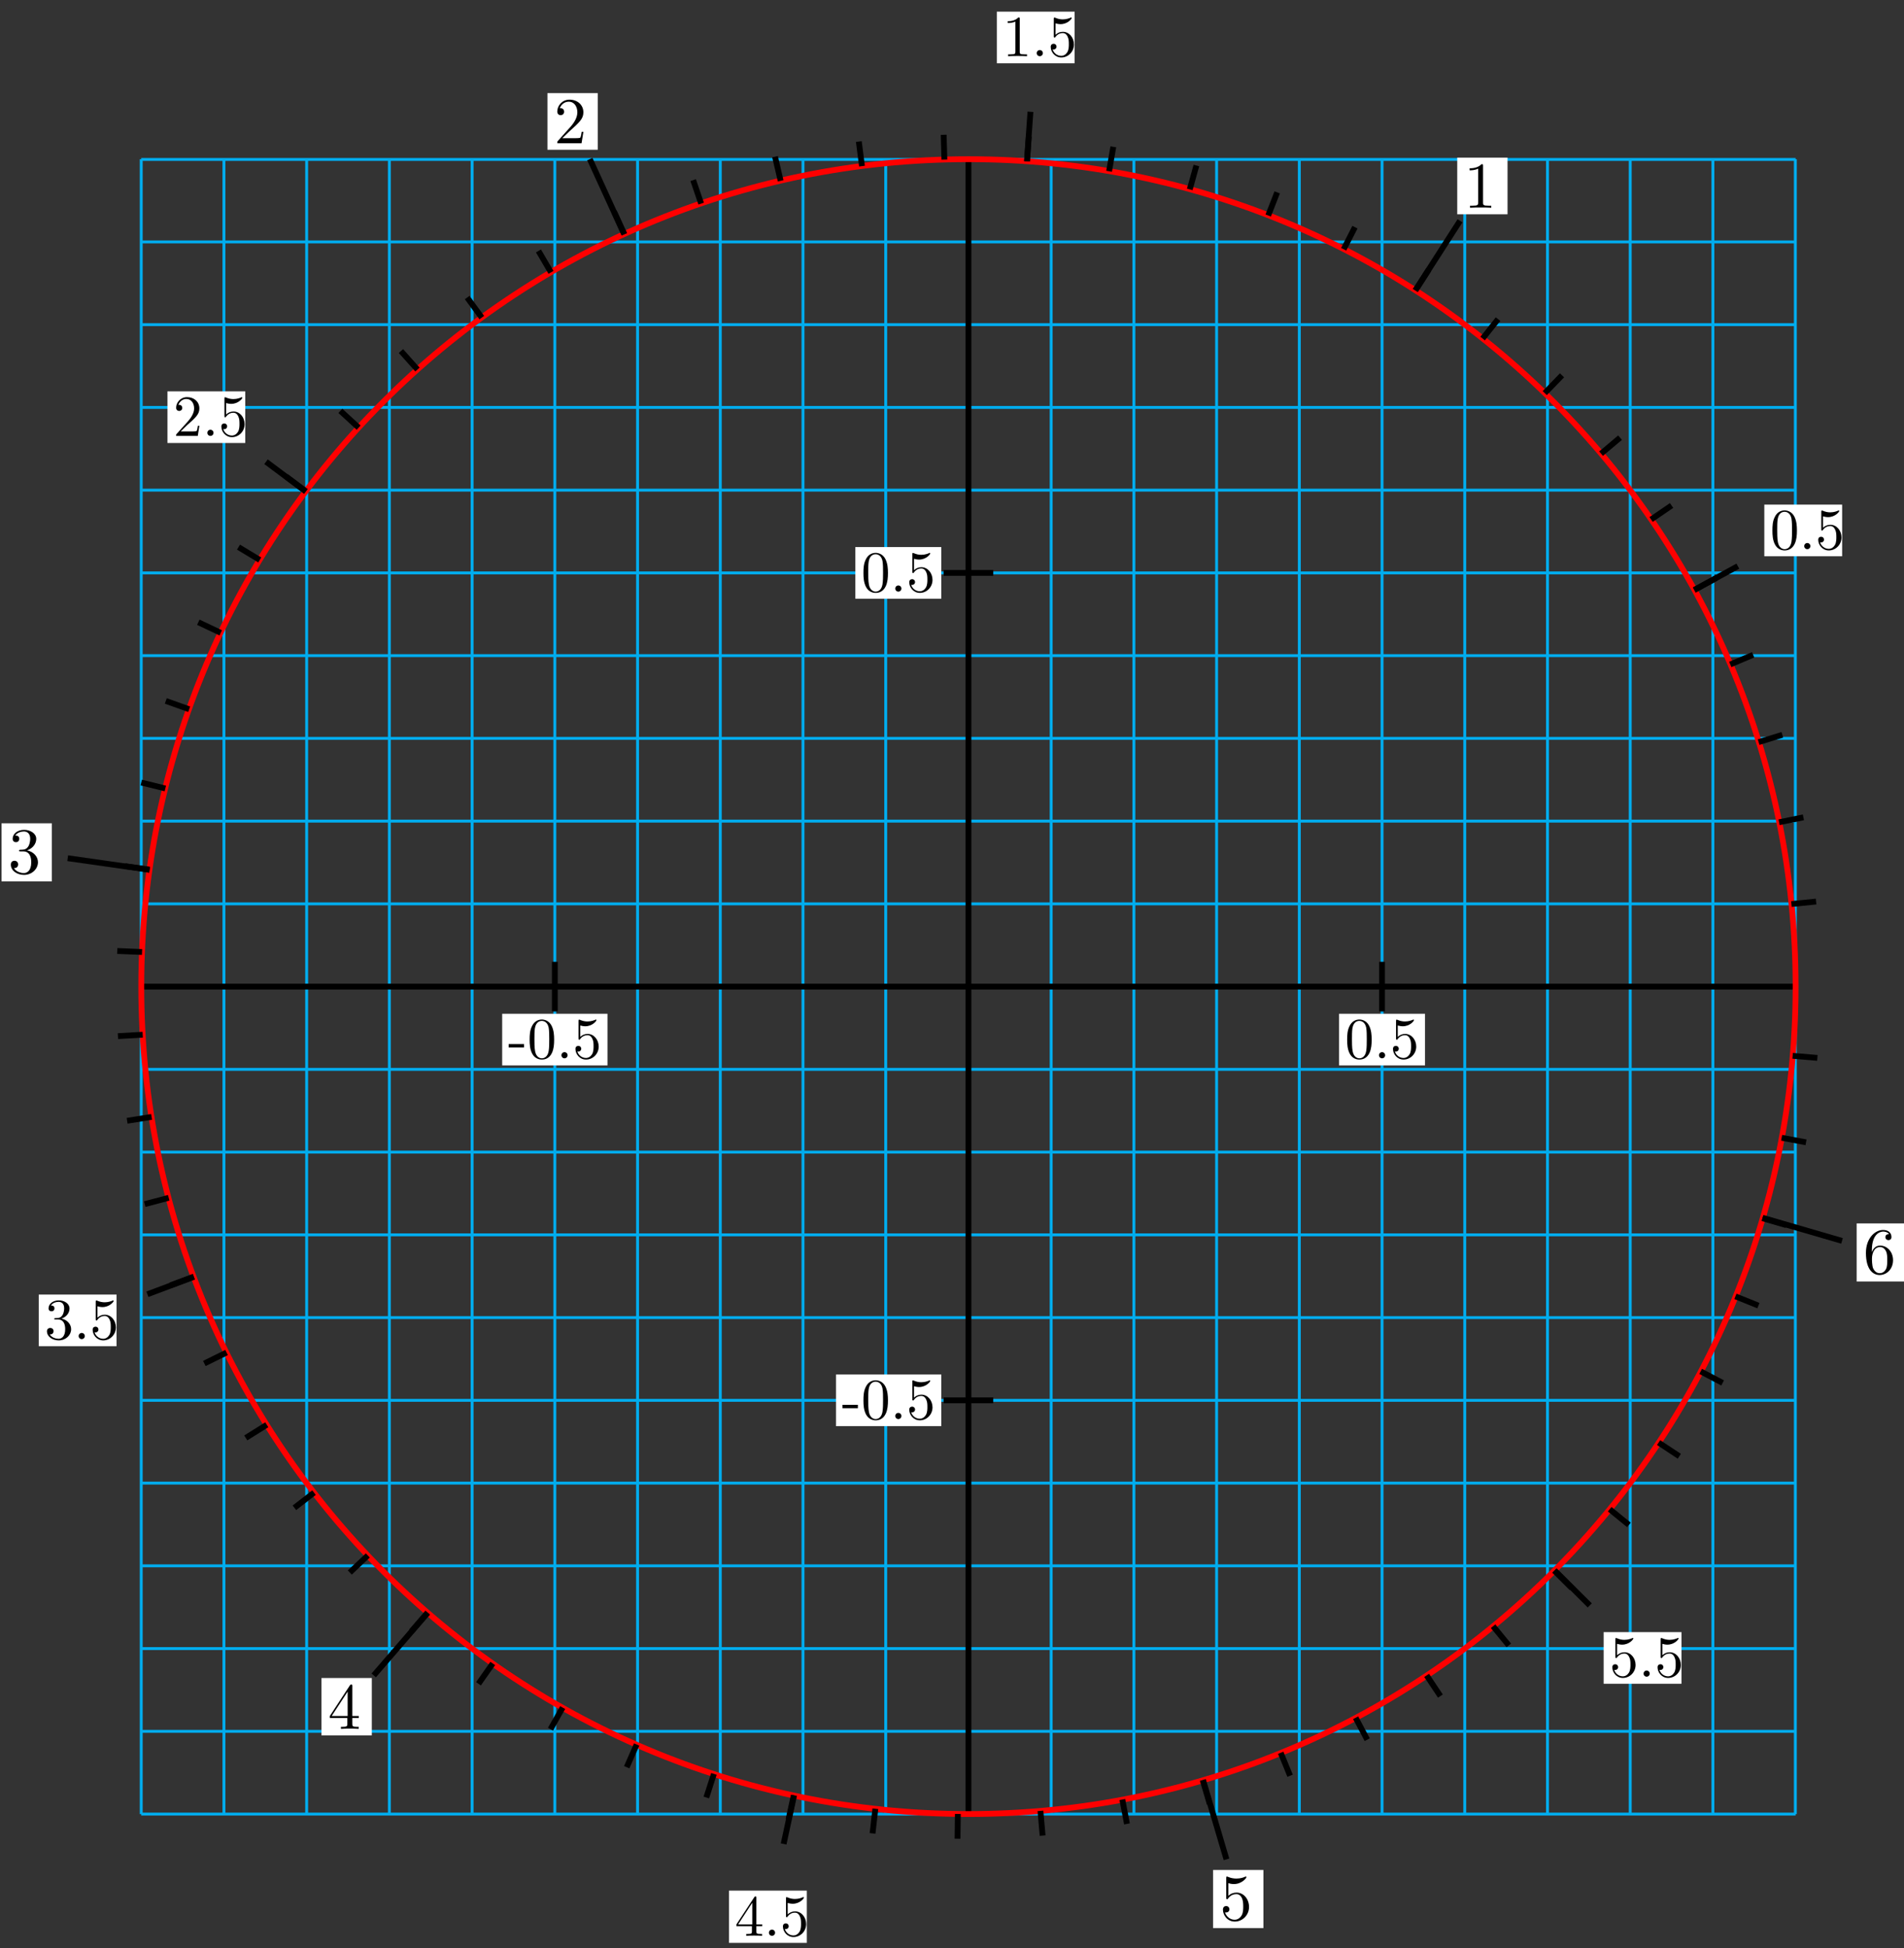 <?xml version="1.0" encoding="UTF-8"?>
<svg xmlns="http://www.w3.org/2000/svg" xmlns:xlink="http://www.w3.org/1999/xlink" width="261pt" height="267pt" viewBox="0 0 261 267" version="1.1">
<rect x="0" y="0" width="261" height="267" fill="#333333" stroke="none"/>
<defs>
<g>
<symbol overflow="visible" id="glyph0-0">
<path style="stroke:none;" d=""/>
</symbol>
<symbol overflow="visible" id="glyph0-1">
<path style="stroke:none;" d="M 3.672 -2.547 C 3.672 -3.188 3.625 -3.828 3.344 -4.422 C 2.984 -5.172 2.328 -5.312 1.984 -5.312 C 1.516 -5.312 0.938 -5.094 0.609 -4.359 C 0.344 -3.812 0.312 -3.188 0.312 -2.547 C 0.312 -1.953 0.344 -1.234 0.672 -0.625 C 1.016 0.016 1.594 0.172 1.984 0.172 C 2.422 0.172 3.016 0.016 3.375 -0.75 C 3.625 -1.297 3.672 -1.922 3.672 -2.547 Z M 3 -2.641 C 3 -2.047 3 -1.5 2.922 -1 C 2.797 -0.234 2.344 0 1.984 0 C 1.672 0 1.203 -0.203 1.062 -0.969 C 0.969 -1.438 0.969 -2.172 0.969 -2.641 C 0.969 -3.156 0.969 -3.688 1.031 -4.109 C 1.188 -5.062 1.781 -5.125 1.984 -5.125 C 2.25 -5.125 2.766 -4.984 2.922 -4.203 C 3 -3.75 3 -3.141 3 -2.641 Z M 3 -2.641 "/>
</symbol>
<symbol overflow="visible" id="glyph0-2">
<path style="stroke:none;" d="M 1.531 -0.422 C 1.531 -0.656 1.344 -0.844 1.109 -0.844 C 0.875 -0.844 0.688 -0.656 0.688 -0.422 C 0.688 -0.188 0.875 0 1.109 0 C 1.344 0 1.531 -0.188 1.531 -0.422 Z M 1.531 -0.422 "/>
</symbol>
<symbol overflow="visible" id="glyph0-3">
<path style="stroke:none;" d="M 3.578 -1.609 C 3.578 -2.547 2.922 -3.344 2.062 -3.344 C 1.688 -3.344 1.344 -3.219 1.047 -2.938 L 1.047 -4.5 C 1.219 -4.453 1.469 -4.391 1.734 -4.391 C 2.703 -4.391 3.266 -5.109 3.266 -5.219 C 3.266 -5.266 3.25 -5.312 3.188 -5.312 C 3.188 -5.312 3.156 -5.312 3.125 -5.281 C 2.969 -5.219 2.578 -5.047 2.047 -5.047 C 1.719 -5.047 1.359 -5.109 0.984 -5.281 C 0.922 -5.297 0.891 -5.297 0.891 -5.297 C 0.812 -5.297 0.812 -5.234 0.812 -5.109 L 0.812 -2.75 C 0.812 -2.609 0.812 -2.547 0.922 -2.547 C 0.969 -2.547 0.984 -2.562 1.016 -2.609 C 1.109 -2.734 1.406 -3.172 2.047 -3.172 C 2.469 -3.172 2.656 -2.812 2.719 -2.656 C 2.859 -2.359 2.875 -2.062 2.875 -1.656 C 2.875 -1.375 2.875 -0.906 2.672 -0.562 C 2.484 -0.25 2.188 -0.047 1.828 -0.047 C 1.25 -0.047 0.781 -0.469 0.656 -0.938 C 0.672 -0.938 0.703 -0.922 0.781 -0.922 C 1.047 -0.922 1.188 -1.125 1.188 -1.312 C 1.188 -1.5 1.047 -1.703 0.781 -1.703 C 0.672 -1.703 0.391 -1.656 0.391 -1.281 C 0.391 -0.594 0.953 0.172 1.844 0.172 C 2.766 0.172 3.578 -0.594 3.578 -1.609 Z M 3.578 -1.609 "/>
</symbol>
<symbol overflow="visible" id="glyph0-4">
<path style="stroke:none;" d="M 3.344 0 L 3.344 -0.25 L 3.078 -0.25 C 2.359 -0.25 2.344 -0.328 2.344 -0.625 L 2.344 -5.094 C 2.344 -5.297 2.344 -5.312 2.156 -5.312 C 1.672 -4.797 0.969 -4.797 0.703 -4.797 L 0.703 -4.547 C 0.875 -4.547 1.344 -4.547 1.75 -4.75 L 1.75 -0.625 C 1.75 -0.344 1.734 -0.25 1.016 -0.25 L 0.75 -0.25 L 0.75 0 C 1.031 -0.031 1.734 -0.031 2.047 -0.031 C 2.359 -0.031 3.062 -0.031 3.344 0 Z M 3.344 0 "/>
</symbol>
<symbol overflow="visible" id="glyph0-5">
<path style="stroke:none;" d="M 3.578 -1.391 L 3.375 -1.391 C 3.344 -1.141 3.281 -0.797 3.203 -0.672 C 3.141 -0.609 2.625 -0.609 2.453 -0.609 L 1.016 -0.609 L 1.859 -1.438 C 3.094 -2.531 3.578 -2.969 3.578 -3.766 C 3.578 -4.672 2.859 -5.312 1.891 -5.312 C 0.984 -5.312 0.391 -4.578 0.391 -3.859 C 0.391 -3.422 0.797 -3.422 0.828 -3.422 C 0.953 -3.422 1.234 -3.516 1.234 -3.844 C 1.234 -4.047 1.094 -4.25 0.812 -4.25 C 0.75 -4.25 0.734 -4.25 0.703 -4.25 C 0.891 -4.766 1.328 -5.062 1.781 -5.062 C 2.516 -5.062 2.859 -4.422 2.859 -3.766 C 2.859 -3.125 2.453 -2.5 2.016 -2 L 0.484 -0.297 C 0.391 -0.203 0.391 -0.188 0.391 0 L 3.359 0 Z M 3.578 -1.391 "/>
</symbol>
<symbol overflow="visible" id="glyph0-6">
<path style="stroke:none;" d="M 3.641 -1.359 C 3.641 -2.016 3.141 -2.641 2.312 -2.812 C 2.969 -3.016 3.422 -3.578 3.422 -4.203 C 3.422 -4.859 2.719 -5.312 1.953 -5.312 C 1.156 -5.312 0.547 -4.828 0.547 -4.219 C 0.547 -3.953 0.719 -3.812 0.953 -3.812 C 1.203 -3.812 1.359 -3.984 1.359 -4.219 C 1.359 -4.609 0.984 -4.609 0.875 -4.609 C 1.109 -5 1.641 -5.109 1.922 -5.109 C 2.25 -5.109 2.688 -4.938 2.688 -4.219 C 2.688 -4.125 2.672 -3.656 2.469 -3.312 C 2.234 -2.922 1.953 -2.906 1.766 -2.891 C 1.703 -2.891 1.5 -2.875 1.453 -2.875 C 1.391 -2.859 1.328 -2.859 1.328 -2.766 C 1.328 -2.688 1.391 -2.688 1.516 -2.688 L 1.875 -2.688 C 2.531 -2.688 2.828 -2.141 2.828 -1.359 C 2.828 -0.281 2.266 -0.047 1.922 -0.047 C 1.578 -0.047 0.984 -0.188 0.703 -0.656 C 0.984 -0.609 1.234 -0.781 1.234 -1.094 C 1.234 -1.375 1.016 -1.531 0.781 -1.531 C 0.594 -1.531 0.328 -1.422 0.328 -1.078 C 0.328 -0.344 1.078 0.172 1.938 0.172 C 2.922 0.172 3.641 -0.547 3.641 -1.359 Z M 3.641 -1.359 "/>
</symbol>
<symbol overflow="visible" id="glyph0-7">
<path style="stroke:none;" d="M 3.75 -1.312 L 3.75 -1.562 L 2.953 -1.562 L 2.953 -5.188 C 2.953 -5.344 2.953 -5.391 2.828 -5.391 C 2.75 -5.391 2.734 -5.391 2.672 -5.297 L 0.219 -1.562 L 0.219 -1.312 L 2.344 -1.312 L 2.344 -0.625 C 2.344 -0.328 2.328 -0.25 1.734 -0.25 L 1.562 -0.25 L 1.562 0 C 1.891 -0.031 2.312 -0.031 2.641 -0.031 C 2.984 -0.031 3.406 -0.031 3.734 0 L 3.734 -0.25 L 3.562 -0.25 C 2.969 -0.25 2.953 -0.328 2.953 -0.625 L 2.953 -1.312 Z M 2.391 -1.562 L 0.453 -1.562 L 2.391 -4.531 Z M 2.391 -1.562 "/>
</symbol>
<symbol overflow="visible" id="glyph0-8">
<path style="stroke:none;" d="M 2.203 -1.484 L 2.203 -1.953 L 0.094 -1.953 L 0.094 -1.484 Z M 2.203 -1.484 "/>
</symbol>
<symbol overflow="visible" id="glyph1-0">
<path style="stroke:none;" d=""/>
</symbol>
<symbol overflow="visible" id="glyph1-1">
<path style="stroke:none;" d="M 3.766 0 L 3.766 -0.281 L 3.469 -0.281 C 2.656 -0.281 2.641 -0.375 2.641 -0.703 L 2.641 -5.734 C 2.641 -5.953 2.641 -5.969 2.438 -5.969 C 1.875 -5.406 1.078 -5.406 0.797 -5.406 L 0.797 -5.125 C 0.984 -5.125 1.5 -5.125 1.969 -5.359 L 1.969 -0.703 C 1.969 -0.391 1.953 -0.281 1.141 -0.281 L 0.859 -0.281 L 0.859 0 C 1.172 -0.031 1.953 -0.031 2.312 -0.031 C 2.656 -0.031 3.438 -0.031 3.766 0 Z M 3.766 0 "/>
</symbol>
<symbol overflow="visible" id="glyph1-2">
<path style="stroke:none;" d="M 4.031 -1.562 L 3.797 -1.562 C 3.766 -1.297 3.688 -0.891 3.609 -0.766 C 3.547 -0.688 2.953 -0.688 2.75 -0.688 L 1.141 -0.688 L 2.094 -1.609 C 3.484 -2.859 4.031 -3.344 4.031 -4.234 C 4.031 -5.25 3.219 -5.969 2.125 -5.969 C 1.109 -5.969 0.453 -5.141 0.453 -4.344 C 0.453 -3.844 0.891 -3.844 0.922 -3.844 C 1.078 -3.844 1.391 -3.953 1.391 -4.328 C 1.391 -4.562 1.234 -4.797 0.922 -4.797 C 0.844 -4.797 0.828 -4.797 0.797 -4.781 C 1 -5.359 1.484 -5.688 2.016 -5.688 C 2.828 -5.688 3.203 -4.969 3.203 -4.234 C 3.203 -3.516 2.766 -2.812 2.266 -2.25 L 0.547 -0.328 C 0.453 -0.234 0.453 -0.219 0.453 0 L 3.781 0 Z M 4.031 -1.562 "/>
</symbol>
<symbol overflow="visible" id="glyph1-3">
<path style="stroke:none;" d="M 4.094 -1.531 C 4.094 -2.266 3.531 -2.969 2.594 -3.156 C 3.344 -3.406 3.859 -4.031 3.859 -4.734 C 3.859 -5.469 3.062 -5.969 2.203 -5.969 C 1.297 -5.969 0.625 -5.438 0.625 -4.75 C 0.625 -4.453 0.812 -4.281 1.078 -4.281 C 1.359 -4.281 1.531 -4.484 1.531 -4.75 C 1.531 -5.188 1.109 -5.188 0.984 -5.188 C 1.25 -5.625 1.844 -5.75 2.172 -5.75 C 2.531 -5.75 3.031 -5.547 3.031 -4.75 C 3.031 -4.641 3.016 -4.109 2.781 -3.719 C 2.516 -3.297 2.203 -3.266 1.984 -3.25 C 1.906 -3.25 1.688 -3.234 1.625 -3.234 C 1.562 -3.219 1.5 -3.203 1.5 -3.125 C 1.5 -3.016 1.562 -3.016 1.719 -3.016 L 2.109 -3.016 C 2.844 -3.016 3.172 -2.406 3.172 -1.531 C 3.172 -0.312 2.562 -0.047 2.156 -0.047 C 1.781 -0.047 1.109 -0.203 0.797 -0.734 C 1.109 -0.688 1.375 -0.891 1.375 -1.234 C 1.375 -1.547 1.141 -1.734 0.875 -1.734 C 0.656 -1.734 0.375 -1.609 0.375 -1.203 C 0.375 -0.391 1.203 0.203 2.188 0.203 C 3.281 0.203 4.094 -0.625 4.094 -1.531 Z M 4.094 -1.531 "/>
</symbol>
<symbol overflow="visible" id="glyph1-4">
<path style="stroke:none;" d="M 4.219 -1.484 L 4.219 -1.766 L 3.328 -1.766 L 3.328 -5.844 C 3.328 -6.016 3.328 -6.078 3.188 -6.078 C 3.109 -6.078 3.078 -6.078 3 -5.969 L 0.25 -1.766 L 0.25 -1.484 L 2.641 -1.484 L 2.641 -0.703 C 2.641 -0.375 2.625 -0.281 1.953 -0.281 L 1.766 -0.281 L 1.766 0 C 2.141 -0.031 2.594 -0.031 2.984 -0.031 C 3.359 -0.031 3.828 -0.031 4.203 0 L 4.203 -0.281 L 4.016 -0.281 C 3.344 -0.281 3.328 -0.375 3.328 -0.703 L 3.328 -1.484 Z M 2.688 -1.766 L 0.5 -1.766 L 2.688 -5.109 Z M 2.688 -1.766 "/>
</symbol>
<symbol overflow="visible" id="glyph1-5">
<path style="stroke:none;" d="M 4.031 -1.797 C 4.031 -2.875 3.297 -3.766 2.328 -3.766 C 1.891 -3.766 1.5 -3.625 1.188 -3.312 L 1.188 -5.062 C 1.359 -5 1.656 -4.938 1.953 -4.938 C 3.047 -4.938 3.672 -5.766 3.672 -5.875 C 3.672 -5.922 3.656 -5.969 3.594 -5.969 C 3.594 -5.969 3.562 -5.969 3.516 -5.953 C 3.344 -5.859 2.891 -5.688 2.297 -5.688 C 1.938 -5.688 1.531 -5.75 1.109 -5.938 C 1.031 -5.969 1 -5.969 1 -5.969 C 0.906 -5.969 0.906 -5.891 0.906 -5.75 L 0.906 -3.094 C 0.906 -2.938 0.906 -2.859 1.031 -2.859 C 1.094 -2.859 1.109 -2.891 1.141 -2.938 C 1.25 -3.078 1.578 -3.562 2.312 -3.562 C 2.766 -3.562 3 -3.156 3.062 -3 C 3.203 -2.656 3.234 -2.312 3.234 -1.859 C 3.234 -1.547 3.234 -1.016 3.016 -0.641 C 2.797 -0.281 2.469 -0.047 2.047 -0.047 C 1.406 -0.047 0.891 -0.531 0.734 -1.062 C 0.766 -1.047 0.797 -1.047 0.891 -1.047 C 1.188 -1.047 1.344 -1.266 1.344 -1.484 C 1.344 -1.688 1.188 -1.922 0.891 -1.922 C 0.766 -1.922 0.453 -1.859 0.453 -1.438 C 0.453 -0.672 1.062 0.203 2.078 0.203 C 3.109 0.203 4.031 -0.656 4.031 -1.797 Z M 4.031 -1.797 "/>
</symbol>
<symbol overflow="visible" id="glyph1-6">
<path style="stroke:none;" d="M 4.094 -1.828 C 4.094 -2.969 3.297 -3.828 2.312 -3.828 C 1.688 -3.828 1.359 -3.375 1.188 -2.938 L 1.188 -3.156 C 1.188 -5.422 2.297 -5.75 2.75 -5.75 C 2.969 -5.75 3.344 -5.688 3.547 -5.391 C 3.406 -5.391 3.047 -5.391 3.047 -4.984 C 3.047 -4.703 3.266 -4.578 3.469 -4.578 C 3.609 -4.578 3.875 -4.656 3.875 -5 C 3.875 -5.547 3.484 -5.969 2.734 -5.969 C 1.594 -5.969 0.375 -4.812 0.375 -2.828 C 0.375 -0.438 1.422 0.203 2.25 0.203 C 3.25 0.203 4.094 -0.641 4.094 -1.828 Z M 3.297 -1.844 C 3.297 -1.406 3.297 -0.953 3.141 -0.641 C 2.875 -0.094 2.453 -0.047 2.25 -0.047 C 1.688 -0.047 1.422 -0.594 1.359 -0.719 C 1.203 -1.141 1.203 -1.859 1.203 -2.031 C 1.203 -2.719 1.484 -3.625 2.297 -3.625 C 2.438 -3.625 2.859 -3.625 3.125 -3.062 C 3.297 -2.734 3.297 -2.281 3.297 -1.844 Z M 3.297 -1.844 "/>
</symbol>
</g>
</defs>
<g id="surface1">
<path style="fill:none;stroke-width:0.399;stroke-linecap:butt;stroke-linejoin:miter;stroke:rgb(0%,67.839%,93.729%);stroke-opacity:1;stroke-miterlimit:10;" d="M -113.399 -113.394 L 113.389 -113.394 M -113.399 -102.054 L 113.389 -102.054 M -113.399 -90.715 L 113.389 -90.715 M -113.399 -79.375 L 113.389 -79.375 M -113.399 -68.036 L 113.389 -68.036 M -113.399 -56.696 L 113.389 -56.696 M -113.399 -45.357 L 113.389 -45.357 M -113.399 -34.017 L 113.389 -34.017 M -113.399 -22.678 L 113.389 -22.678 M -113.399 -11.338 L 113.389 -11.338 M -113.399 0.001 L 113.389 0.001 M -113.399 11.341 L 113.389 11.341 M -113.399 22.68 L 113.389 22.68 M -113.399 34.02 L 113.389 34.02 M -113.399 45.359 L 113.389 45.359 M -113.399 56.695 L 113.389 56.695 M -113.399 68.035 L 113.389 68.035 M -113.399 79.374 L 113.389 79.374 M -113.399 90.714 L 113.389 90.714 M -113.399 102.053 L 113.389 102.053 M -113.399 113.354 L 113.389 113.354 M -113.395 -113.397 L -113.395 113.389 M -102.056 -113.397 L -102.056 113.389 M -90.716 -113.397 L -90.716 113.389 M -79.377 -113.397 L -79.377 113.389 M -68.038 -113.397 L -68.038 113.389 M -56.699 -113.397 L -56.699 113.389 M -45.356 -113.397 L -45.356 113.389 M -34.017 -113.397 L -34.017 113.389 M -22.678 -113.397 L -22.678 113.389 M -11.338 -113.397 L -11.338 113.389 M 0.001 -113.397 L 0.001 113.389 M 11.34 -113.397 L 11.34 113.389 M 22.679 -113.397 L 22.679 113.389 M 34.018 -113.397 L 34.018 113.389 M 45.357 -113.397 L 45.357 113.389 M 56.697 -113.397 L 56.697 113.389 M 68.036 -113.397 L 68.036 113.389 M 79.375 -113.397 L 79.375 113.389 M 90.714 -113.397 L 90.714 113.389 M 102.053 -113.397 L 102.053 113.389 M 113.353 -113.397 L 113.353 113.389 " transform="matrix(1,0,0,-1,132.753,135.205)"/>
<path style="fill:none;stroke-width:0.797;stroke-linecap:butt;stroke-linejoin:miter;stroke:rgb(0%,0%,0%);stroke-opacity:1;stroke-miterlimit:10;" d="M -113.387 0.001 L 113.389 0.001 " transform="matrix(1,0,0,-1,132.753,135.205)"/>
<path style="fill:none;stroke-width:0.797;stroke-linecap:butt;stroke-linejoin:miter;stroke:rgb(0%,0%,0%);stroke-opacity:1;stroke-miterlimit:10;" d="M 0.001 -113.386 L 0.001 113.389 " transform="matrix(1,0,0,-1,132.753,135.205)"/>
<path style="fill:none;stroke-width:0.797;stroke-linecap:butt;stroke-linejoin:miter;stroke:rgb(100%,0%,0%);stroke-opacity:1;stroke-miterlimit:10;" d="M 113.389 0.001 C 113.389 62.625 62.622 113.389 0.001 113.389 C -62.624 113.389 -113.387 62.625 -113.387 0.001 C -113.387 -62.622 -62.624 -113.386 0.001 -113.386 C 62.622 -113.386 113.389 -62.622 113.389 0.001 Z M 113.389 0.001 " transform="matrix(1,0,0,-1,132.753,135.205)"/>
<path style="fill:none;stroke-width:0.797;stroke-linecap:butt;stroke-linejoin:miter;stroke:rgb(0%,0%,0%);stroke-opacity:1;stroke-miterlimit:10;" d="M 112.814 11.318 L 116.197 11.657 " transform="matrix(1,0,0,-1,132.753,135.205)"/>
<path style="fill:none;stroke-width:0.797;stroke-linecap:butt;stroke-linejoin:miter;stroke:rgb(0%,0%,0%);stroke-opacity:1;stroke-miterlimit:10;" d="M 111.119 22.524 L 114.455 23.196 " transform="matrix(1,0,0,-1,132.753,135.205)"/>
<path style="fill:none;stroke-width:0.797;stroke-linecap:butt;stroke-linejoin:miter;stroke:rgb(0%,0%,0%);stroke-opacity:1;stroke-miterlimit:10;" d="M 108.319 33.504 L 111.568 34.508 " transform="matrix(1,0,0,-1,132.753,135.205)"/>
<path style="fill:none;stroke-width:0.797;stroke-linecap:butt;stroke-linejoin:miter;stroke:rgb(0%,0%,0%);stroke-opacity:1;stroke-miterlimit:10;" d="M 104.432 44.149 L 107.565 45.473 " transform="matrix(1,0,0,-1,132.753,135.205)"/>
<path style="fill:none;stroke-width:0.797;stroke-linecap:butt;stroke-linejoin:miter;stroke:rgb(0%,0%,0%);stroke-opacity:1;stroke-miterlimit:10;" d="M 99.503 54.355 L 102.487 55.984 " transform="matrix(1,0,0,-1,132.753,135.205)"/>
<path style="fill:none;stroke-width:0.797;stroke-linecap:butt;stroke-linejoin:miter;stroke:rgb(0%,0%,0%);stroke-opacity:1;stroke-miterlimit:10;" d="M 93.581 64.015 L 96.386 65.933 " transform="matrix(1,0,0,-1,132.753,135.205)"/>
<path style="fill:none;stroke-width:0.797;stroke-linecap:butt;stroke-linejoin:miter;stroke:rgb(0%,0%,0%);stroke-opacity:1;stroke-miterlimit:10;" d="M 86.722 73.038 L 89.324 75.23 " transform="matrix(1,0,0,-1,132.753,135.205)"/>
<path style="fill:none;stroke-width:0.797;stroke-linecap:butt;stroke-linejoin:miter;stroke:rgb(0%,0%,0%);stroke-opacity:1;stroke-miterlimit:10;" d="M 79 81.331 L 81.367 83.772 " transform="matrix(1,0,0,-1,132.753,135.205)"/>
<path style="fill:none;stroke-width:0.797;stroke-linecap:butt;stroke-linejoin:miter;stroke:rgb(0%,0%,0%);stroke-opacity:1;stroke-miterlimit:10;" d="M 70.485 88.811 L 72.598 91.471 " transform="matrix(1,0,0,-1,132.753,135.205)"/>
<path style="fill:none;stroke-width:0.797;stroke-linecap:butt;stroke-linejoin:miter;stroke:rgb(0%,0%,0%);stroke-opacity:1;stroke-miterlimit:10;" d="M 61.267 95.401 L 63.102 98.264 " transform="matrix(1,0,0,-1,132.753,135.205)"/>
<path style="fill:none;stroke-width:0.797;stroke-linecap:butt;stroke-linejoin:miter;stroke:rgb(0%,0%,0%);stroke-opacity:1;stroke-miterlimit:10;" d="M 51.439 101.045 L 52.982 104.076 " transform="matrix(1,0,0,-1,132.753,135.205)"/>
<path style="fill:none;stroke-width:0.797;stroke-linecap:butt;stroke-linejoin:miter;stroke:rgb(0%,0%,0%);stroke-opacity:1;stroke-miterlimit:10;" d="M 41.092 105.674 L 42.326 108.842 " transform="matrix(1,0,0,-1,132.753,135.205)"/>
<path style="fill:none;stroke-width:0.797;stroke-linecap:butt;stroke-linejoin:miter;stroke:rgb(0%,0%,0%);stroke-opacity:1;stroke-miterlimit:10;" d="M 30.339 109.248 L 31.249 112.525 " transform="matrix(1,0,0,-1,132.753,135.205)"/>
<path style="fill:none;stroke-width:0.797;stroke-linecap:butt;stroke-linejoin:miter;stroke:rgb(0%,0%,0%);stroke-opacity:1;stroke-miterlimit:10;" d="M 19.281 111.732 L 19.859 115.084 " transform="matrix(1,0,0,-1,132.753,135.205)"/>
<path style="fill:none;stroke-width:0.797;stroke-linecap:butt;stroke-linejoin:miter;stroke:rgb(0%,0%,0%);stroke-opacity:1;stroke-miterlimit:10;" d="M 8.032 113.1 L 8.274 116.494 " transform="matrix(1,0,0,-1,132.753,135.205)"/>
<path style="fill:none;stroke-width:0.797;stroke-linecap:butt;stroke-linejoin:miter;stroke:rgb(0%,0%,0%);stroke-opacity:1;stroke-miterlimit:10;" d="M -3.296 113.334 L -3.394 116.732 " transform="matrix(1,0,0,-1,132.753,135.205)"/>
<path style="fill:none;stroke-width:0.797;stroke-linecap:butt;stroke-linejoin:miter;stroke:rgb(0%,0%,0%);stroke-opacity:1;stroke-miterlimit:10;" d="M -14.592 112.439 L -15.026 115.81 " transform="matrix(1,0,0,-1,132.753,135.205)"/>
<path style="fill:none;stroke-width:0.797;stroke-linecap:butt;stroke-linejoin:miter;stroke:rgb(0%,0%,0%);stroke-opacity:1;stroke-miterlimit:10;" d="M -25.744 110.424 L -26.513 113.736 " transform="matrix(1,0,0,-1,132.753,135.205)"/>
<path style="fill:none;stroke-width:0.797;stroke-linecap:butt;stroke-linejoin:miter;stroke:rgb(0%,0%,0%);stroke-opacity:1;stroke-miterlimit:10;" d="M -36.638 107.303 L -37.735 110.522 " transform="matrix(1,0,0,-1,132.753,135.205)"/>
<path style="fill:none;stroke-width:0.797;stroke-linecap:butt;stroke-linejoin:miter;stroke:rgb(0%,0%,0%);stroke-opacity:1;stroke-miterlimit:10;" d="M -47.164 103.104 L -48.578 106.197 " transform="matrix(1,0,0,-1,132.753,135.205)"/>
<path style="fill:none;stroke-width:0.797;stroke-linecap:butt;stroke-linejoin:miter;stroke:rgb(0%,0%,0%);stroke-opacity:1;stroke-miterlimit:10;" d="M -57.222 97.881 L -58.941 100.819 " transform="matrix(1,0,0,-1,132.753,135.205)"/>
<path style="fill:none;stroke-width:0.797;stroke-linecap:butt;stroke-linejoin:miter;stroke:rgb(0%,0%,0%);stroke-opacity:1;stroke-miterlimit:10;" d="M -66.71 91.682 L -68.71 94.432 " transform="matrix(1,0,0,-1,132.753,135.205)"/>
<path style="fill:none;stroke-width:0.797;stroke-linecap:butt;stroke-linejoin:miter;stroke:rgb(0%,0%,0%);stroke-opacity:1;stroke-miterlimit:10;" d="M -75.53 84.565 L -77.791 87.1 " transform="matrix(1,0,0,-1,132.753,135.205)"/>
<path style="fill:none;stroke-width:0.797;stroke-linecap:butt;stroke-linejoin:miter;stroke:rgb(0%,0%,0%);stroke-opacity:1;stroke-miterlimit:10;" d="M -83.592 76.601 L -86.096 78.901 " transform="matrix(1,0,0,-1,132.753,135.205)"/>
<path style="fill:none;stroke-width:0.797;stroke-linecap:butt;stroke-linejoin:miter;stroke:rgb(0%,0%,0%);stroke-opacity:1;stroke-miterlimit:10;" d="M -90.822 67.874 L -93.544 69.91 " transform="matrix(1,0,0,-1,132.753,135.205)"/>
<path style="fill:none;stroke-width:0.797;stroke-linecap:butt;stroke-linejoin:miter;stroke:rgb(0%,0%,0%);stroke-opacity:1;stroke-miterlimit:10;" d="M -97.146 58.472 L -100.06 60.226 " transform="matrix(1,0,0,-1,132.753,135.205)"/>
<path style="fill:none;stroke-width:0.797;stroke-linecap:butt;stroke-linejoin:miter;stroke:rgb(0%,0%,0%);stroke-opacity:1;stroke-miterlimit:10;" d="M -102.493 48.48 L -105.567 49.934 " transform="matrix(1,0,0,-1,132.753,135.205)"/>
<path style="fill:none;stroke-width:0.797;stroke-linecap:butt;stroke-linejoin:miter;stroke:rgb(0%,0%,0%);stroke-opacity:1;stroke-miterlimit:10;" d="M -106.821 38.008 L -110.024 39.149 " transform="matrix(1,0,0,-1,132.753,135.205)"/>
<path style="fill:none;stroke-width:0.797;stroke-linecap:butt;stroke-linejoin:miter;stroke:rgb(0%,0%,0%);stroke-opacity:1;stroke-miterlimit:10;" d="M -110.086 27.153 L -113.387 27.965 " transform="matrix(1,0,0,-1,132.753,135.205)"/>
<path style="fill:none;stroke-width:0.797;stroke-linecap:butt;stroke-linejoin:miter;stroke:rgb(0%,0%,0%);stroke-opacity:1;stroke-miterlimit:10;" d="M -112.246 16.028 L -115.613 16.509 " transform="matrix(1,0,0,-1,132.753,135.205)"/>
<path style="fill:none;stroke-width:0.797;stroke-linecap:butt;stroke-linejoin:miter;stroke:rgb(0%,0%,0%);stroke-opacity:1;stroke-miterlimit:10;" d="M -113.281 4.743 L -116.68 4.884 " transform="matrix(1,0,0,-1,132.753,135.205)"/>
<path style="fill:none;stroke-width:0.797;stroke-linecap:butt;stroke-linejoin:miter;stroke:rgb(0%,0%,0%);stroke-opacity:1;stroke-miterlimit:10;" d="M -113.192 -6.588 L -116.586 -6.784 " transform="matrix(1,0,0,-1,132.753,135.205)"/>
<path style="fill:none;stroke-width:0.797;stroke-linecap:butt;stroke-linejoin:miter;stroke:rgb(0%,0%,0%);stroke-opacity:1;stroke-miterlimit:10;" d="M -111.969 -17.853 L -115.328 -18.385 " transform="matrix(1,0,0,-1,132.753,135.205)"/>
<path style="fill:none;stroke-width:0.797;stroke-linecap:butt;stroke-linejoin:miter;stroke:rgb(0%,0%,0%);stroke-opacity:1;stroke-miterlimit:10;" d="M -109.625 -28.939 L -112.914 -29.806 " transform="matrix(1,0,0,-1,132.753,135.205)"/>
<path style="fill:none;stroke-width:0.797;stroke-linecap:butt;stroke-linejoin:miter;stroke:rgb(0%,0%,0%);stroke-opacity:1;stroke-miterlimit:10;" d="M -106.188 -39.74 L -109.375 -40.931 " transform="matrix(1,0,0,-1,132.753,135.205)"/>
<path style="fill:none;stroke-width:0.797;stroke-linecap:butt;stroke-linejoin:miter;stroke:rgb(0%,0%,0%);stroke-opacity:1;stroke-miterlimit:10;" d="M -101.692 -50.142 L -104.743 -51.645 " transform="matrix(1,0,0,-1,132.753,135.205)"/>
<path style="fill:none;stroke-width:0.797;stroke-linecap:butt;stroke-linejoin:miter;stroke:rgb(0%,0%,0%);stroke-opacity:1;stroke-miterlimit:10;" d="M -96.181 -60.044 L -99.064 -61.844 " transform="matrix(1,0,0,-1,132.753,135.205)"/>
<path style="fill:none;stroke-width:0.797;stroke-linecap:butt;stroke-linejoin:miter;stroke:rgb(0%,0%,0%);stroke-opacity:1;stroke-miterlimit:10;" d="M -89.705 -69.344 L -92.396 -71.422 " transform="matrix(1,0,0,-1,132.753,135.205)"/>
<path style="fill:none;stroke-width:0.797;stroke-linecap:butt;stroke-linejoin:miter;stroke:rgb(0%,0%,0%);stroke-opacity:1;stroke-miterlimit:10;" d="M -82.334 -77.953 L -84.803 -80.289 " transform="matrix(1,0,0,-1,132.753,135.205)"/>
<path style="fill:none;stroke-width:0.797;stroke-linecap:butt;stroke-linejoin:miter;stroke:rgb(0%,0%,0%);stroke-opacity:1;stroke-miterlimit:10;" d="M -74.143 -85.781 L -76.366 -88.355 " transform="matrix(1,0,0,-1,132.753,135.205)"/>
<path style="fill:none;stroke-width:0.797;stroke-linecap:butt;stroke-linejoin:miter;stroke:rgb(0%,0%,0%);stroke-opacity:1;stroke-miterlimit:10;" d="M -65.206 -92.754 L -67.163 -95.539 " transform="matrix(1,0,0,-1,132.753,135.205)"/>
<path style="fill:none;stroke-width:0.797;stroke-linecap:butt;stroke-linejoin:miter;stroke:rgb(0%,0%,0%);stroke-opacity:1;stroke-miterlimit:10;" d="M -55.625 -98.8 L -57.293 -101.765 " transform="matrix(1,0,0,-1,132.753,135.205)"/>
<path style="fill:none;stroke-width:0.797;stroke-linecap:butt;stroke-linejoin:miter;stroke:rgb(0%,0%,0%);stroke-opacity:1;stroke-miterlimit:10;" d="M -45.481 -103.859 L -46.844 -106.972 " transform="matrix(1,0,0,-1,132.753,135.205)"/>
<path style="fill:none;stroke-width:0.797;stroke-linecap:butt;stroke-linejoin:miter;stroke:rgb(0%,0%,0%);stroke-opacity:1;stroke-miterlimit:10;" d="M -34.888 -107.886 L -35.931 -111.12 " transform="matrix(1,0,0,-1,132.753,135.205)"/>
<path style="fill:none;stroke-width:0.797;stroke-linecap:butt;stroke-linejoin:miter;stroke:rgb(0%,0%,0%);stroke-opacity:1;stroke-miterlimit:10;" d="M -23.943 -110.823 L -24.662 -114.147 " transform="matrix(1,0,0,-1,132.753,135.205)"/>
<path style="fill:none;stroke-width:0.797;stroke-linecap:butt;stroke-linejoin:miter;stroke:rgb(0%,0%,0%);stroke-opacity:1;stroke-miterlimit:10;" d="M -12.76 -112.663 L -13.143 -116.042 " transform="matrix(1,0,0,-1,132.753,135.205)"/>
<path style="fill:none;stroke-width:0.797;stroke-linecap:butt;stroke-linejoin:miter;stroke:rgb(0%,0%,0%);stroke-opacity:1;stroke-miterlimit:10;" d="M -1.452 -113.374 L -1.495 -116.772 " transform="matrix(1,0,0,-1,132.753,135.205)"/>
<path style="fill:none;stroke-width:0.797;stroke-linecap:butt;stroke-linejoin:miter;stroke:rgb(0%,0%,0%);stroke-opacity:1;stroke-miterlimit:10;" d="M 9.871 -112.956 L 10.168 -116.343 " transform="matrix(1,0,0,-1,132.753,135.205)"/>
<path style="fill:none;stroke-width:0.797;stroke-linecap:butt;stroke-linejoin:miter;stroke:rgb(0%,0%,0%);stroke-opacity:1;stroke-miterlimit:10;" d="M 21.097 -111.401 L 21.73 -114.741 " transform="matrix(1,0,0,-1,132.753,135.205)"/>
<path style="fill:none;stroke-width:0.797;stroke-linecap:butt;stroke-linejoin:miter;stroke:rgb(0%,0%,0%);stroke-opacity:1;stroke-miterlimit:10;" d="M 32.112 -108.737 L 33.073 -111.999 " transform="matrix(1,0,0,-1,132.753,135.205)"/>
<path style="fill:none;stroke-width:0.797;stroke-linecap:butt;stroke-linejoin:miter;stroke:rgb(0%,0%,0%);stroke-opacity:1;stroke-miterlimit:10;" d="M 42.807 -104.991 L 44.092 -108.14 " transform="matrix(1,0,0,-1,132.753,135.205)"/>
<path style="fill:none;stroke-width:0.797;stroke-linecap:butt;stroke-linejoin:miter;stroke:rgb(0%,0%,0%);stroke-opacity:1;stroke-miterlimit:10;" d="M 53.076 -100.195 L 54.665 -103.199 " transform="matrix(1,0,0,-1,132.753,135.205)"/>
<path style="fill:none;stroke-width:0.797;stroke-linecap:butt;stroke-linejoin:miter;stroke:rgb(0%,0%,0%);stroke-opacity:1;stroke-miterlimit:10;" d="M 62.81 -94.39 L 64.696 -97.222 " transform="matrix(1,0,0,-1,132.753,135.205)"/>
<path style="fill:none;stroke-width:0.797;stroke-linecap:butt;stroke-linejoin:miter;stroke:rgb(0%,0%,0%);stroke-opacity:1;stroke-miterlimit:10;" d="M 71.918 -87.648 L 74.074 -90.277 " transform="matrix(1,0,0,-1,132.753,135.205)"/>
<path style="fill:none;stroke-width:0.797;stroke-linecap:butt;stroke-linejoin:miter;stroke:rgb(0%,0%,0%);stroke-opacity:1;stroke-miterlimit:10;" d="M 80.312 -80.035 L 82.722 -82.437 " transform="matrix(1,0,0,-1,132.753,135.205)"/>
<path style="fill:none;stroke-width:0.797;stroke-linecap:butt;stroke-linejoin:miter;stroke:rgb(0%,0%,0%);stroke-opacity:1;stroke-miterlimit:10;" d="M 87.902 -71.617 L 90.538 -73.766 " transform="matrix(1,0,0,-1,132.753,135.205)"/>
<path style="fill:none;stroke-width:0.797;stroke-linecap:butt;stroke-linejoin:miter;stroke:rgb(0%,0%,0%);stroke-opacity:1;stroke-miterlimit:10;" d="M 94.608 -62.485 L 97.448 -64.36 " transform="matrix(1,0,0,-1,132.753,135.205)"/>
<path style="fill:none;stroke-width:0.797;stroke-linecap:butt;stroke-linejoin:miter;stroke:rgb(0%,0%,0%);stroke-opacity:1;stroke-miterlimit:10;" d="M 100.374 -52.727 L 103.385 -54.309 " transform="matrix(1,0,0,-1,132.753,135.205)"/>
<path style="fill:none;stroke-width:0.797;stroke-linecap:butt;stroke-linejoin:miter;stroke:rgb(0%,0%,0%);stroke-opacity:1;stroke-miterlimit:10;" d="M 105.139 -42.446 L 108.291 -43.716 " transform="matrix(1,0,0,-1,132.753,135.205)"/>
<path style="fill:none;stroke-width:0.797;stroke-linecap:butt;stroke-linejoin:miter;stroke:rgb(0%,0%,0%);stroke-opacity:1;stroke-miterlimit:10;" d="M 108.846 -31.74 L 112.111 -32.689 " transform="matrix(1,0,0,-1,132.753,135.205)"/>
<path style="fill:none;stroke-width:0.797;stroke-linecap:butt;stroke-linejoin:miter;stroke:rgb(0%,0%,0%);stroke-opacity:1;stroke-miterlimit:10;" d="M 111.475 -20.713 L 114.818 -21.334 " transform="matrix(1,0,0,-1,132.753,135.205)"/>
<path style="fill:none;stroke-width:0.797;stroke-linecap:butt;stroke-linejoin:miter;stroke:rgb(0%,0%,0%);stroke-opacity:1;stroke-miterlimit:10;" d="M 112.982 -9.483 L 116.373 -9.768 " transform="matrix(1,0,0,-1,132.753,135.205)"/>
<path style="fill:none;stroke-width:0.797;stroke-linecap:butt;stroke-linejoin:miter;stroke:rgb(0%,0%,0%);stroke-opacity:1;stroke-miterlimit:10;" d="M 99.503 54.359 L 105.471 57.621 " transform="matrix(1,0,0,-1,132.753,135.205)"/>
<path style=" stroke:none;fill-rule:nonzero;fill:rgb(100%,100%,100%);fill-opacity:1;" d="M 252.52 69.152 L 241.852 69.152 L 241.852 76.23 L 252.52 76.23 Z M 252.52 69.152 "/>
<g style="fill:rgb(0%,0%,0%);fill-opacity:1;">
  <use xlink:href="#glyph0-1" x="242.65" y="75.259"/>
  <use xlink:href="#glyph0-2" x="246.635" y="75.259"/>
  <use xlink:href="#glyph0-3" x="248.851" y="75.259"/>
</g>
<path style="fill:none;stroke-width:0.797;stroke-linecap:butt;stroke-linejoin:miter;stroke:rgb(0%,0%,0%);stroke-opacity:1;stroke-miterlimit:10;" d="M 8.02 113.1 L 8.5 119.885 " transform="matrix(1,0,0,-1,132.753,135.205)"/>
<path style=" stroke:none;fill-rule:nonzero;fill:rgb(100%,100%,100%);fill-opacity:1;" d="M 147.309 1.598 L 136.645 1.598 L 136.645 8.676 L 147.309 8.676 Z M 147.309 1.598 "/>
<g style="fill:rgb(0%,0%,0%);fill-opacity:1;">
  <use xlink:href="#glyph0-4" x="137.439" y="7.703"/>
  <use xlink:href="#glyph0-2" x="141.425" y="7.703"/>
  <use xlink:href="#glyph0-3" x="143.641" y="7.703"/>
</g>
<path style="fill:none;stroke-width:0.797;stroke-linecap:butt;stroke-linejoin:miter;stroke:rgb(0%,0%,0%);stroke-opacity:1;stroke-miterlimit:10;" d="M -90.838 67.855 L -96.286 71.929 " transform="matrix(1,0,0,-1,132.753,135.205)"/>
<path style=" stroke:none;fill-rule:nonzero;fill:rgb(100%,100%,100%);fill-opacity:1;" d="M 33.621 53.629 L 22.953 53.629 L 22.953 60.707 L 33.621 60.707 Z M 33.621 53.629 "/>
<g style="fill:rgb(0%,0%,0%);fill-opacity:1;">
  <use xlink:href="#glyph0-5" x="23.752" y="59.736"/>
  <use xlink:href="#glyph0-2" x="27.737" y="59.736"/>
  <use xlink:href="#glyph0-3" x="29.953" y="59.736"/>
</g>
<path style="fill:none;stroke-width:0.797;stroke-linecap:butt;stroke-linejoin:miter;stroke:rgb(0%,0%,0%);stroke-opacity:1;stroke-miterlimit:10;" d="M -106.176 -39.771 L -112.547 -42.157 " transform="matrix(1,0,0,-1,132.753,135.205)"/>
<path style=" stroke:none;fill-rule:nonzero;fill:rgb(100%,100%,100%);fill-opacity:1;" d="M 15.977 177.406 L 5.312 177.406 L 5.312 184.484 L 15.977 184.484 Z M 15.977 177.406 "/>
<g style="fill:rgb(0%,0%,0%);fill-opacity:1;">
  <use xlink:href="#glyph0-6" x="6.109" y="183.511"/>
  <use xlink:href="#glyph0-2" x="10.094" y="183.511"/>
  <use xlink:href="#glyph0-3" x="12.31" y="183.511"/>
</g>
<path style="fill:none;stroke-width:0.797;stroke-linecap:butt;stroke-linejoin:miter;stroke:rgb(0%,0%,0%);stroke-opacity:1;stroke-miterlimit:10;" d="M -23.9 -110.835 L -25.334 -117.487 " transform="matrix(1,0,0,-1,132.753,135.205)"/>
<path style=" stroke:none;fill-rule:nonzero;fill:rgb(100%,100%,100%);fill-opacity:1;" d="M 110.598 259.086 L 99.934 259.086 L 99.934 266.25 L 110.598 266.25 Z M 110.598 259.086 "/>
<g style="fill:rgb(0%,0%,0%);fill-opacity:1;">
  <use xlink:href="#glyph0-7" x="100.73" y="265.279"/>
  <use xlink:href="#glyph0-2" x="104.715" y="265.279"/>
  <use xlink:href="#glyph0-3" x="106.931" y="265.279"/>
</g>
<path style="fill:none;stroke-width:0.797;stroke-linecap:butt;stroke-linejoin:miter;stroke:rgb(0%,0%,0%);stroke-opacity:1;stroke-miterlimit:10;" d="M 80.351 -79.996 L 85.171 -84.797 " transform="matrix(1,0,0,-1,132.753,135.205)"/>
<path style=" stroke:none;fill-rule:nonzero;fill:rgb(100%,100%,100%);fill-opacity:1;" d="M 230.496 223.664 L 219.828 223.664 L 219.828 230.742 L 230.496 230.742 Z M 230.496 223.664 "/>
<g style="fill:rgb(0%,0%,0%);fill-opacity:1;">
  <use xlink:href="#glyph0-3" x="220.627" y="229.77"/>
  <use xlink:href="#glyph0-2" x="224.613" y="229.77"/>
  <use xlink:href="#glyph0-3" x="226.828" y="229.77"/>
</g>
<path style="fill:none;stroke-width:0.797;stroke-linecap:butt;stroke-linejoin:miter;stroke:rgb(0%,0%,0%);stroke-opacity:1;stroke-miterlimit:10;" d="M 61.263 95.409 L 67.387 104.948 " transform="matrix(1,0,0,-1,132.753,135.205)"/>
<path style=" stroke:none;fill-rule:nonzero;fill:rgb(100%,100%,100%);fill-opacity:1;" d="M 206.652 21.602 L 199.758 21.602 L 199.758 29.367 L 206.652 29.367 Z M 206.652 21.602 "/>
<g style="fill:rgb(0%,0%,0%);fill-opacity:1;">
  <use xlink:href="#glyph1-1" x="200.655" y="28.469"/>
</g>
<path style="fill:none;stroke-width:0.797;stroke-linecap:butt;stroke-linejoin:miter;stroke:rgb(0%,0%,0%);stroke-opacity:1;stroke-miterlimit:10;" d="M -47.184 103.096 L -51.902 113.404 " transform="matrix(1,0,0,-1,132.753,135.205)"/>
<path style=" stroke:none;fill-rule:nonzero;fill:rgb(100%,100%,100%);fill-opacity:1;" d="M 81.938 12.762 L 75.043 12.762 L 75.043 20.523 L 81.938 20.523 Z M 81.938 12.762 "/>
<g style="fill:rgb(0%,0%,0%);fill-opacity:1;">
  <use xlink:href="#glyph1-2" x="75.939" y="19.628"/>
</g>
<path style="fill:none;stroke-width:0.797;stroke-linecap:butt;stroke-linejoin:miter;stroke:rgb(0%,0%,0%);stroke-opacity:1;stroke-miterlimit:10;" d="M -112.25 16.001 L -123.472 17.599 " transform="matrix(1,0,0,-1,132.753,135.205)"/>
<path style=" stroke:none;fill-rule:nonzero;fill:rgb(100%,100%,100%);fill-opacity:1;" d="M 7.109 112.824 L 0.211 112.824 L 0.211 120.785 L 7.109 120.785 Z M 7.109 112.824 "/>
<g style="fill:rgb(0%,0%,0%);fill-opacity:1;">
  <use xlink:href="#glyph1-3" x="1.11" y="119.691"/>
</g>
<path style="fill:none;stroke-width:0.797;stroke-linecap:butt;stroke-linejoin:miter;stroke:rgb(0%,0%,0%);stroke-opacity:1;stroke-miterlimit:10;" d="M -74.112 -85.808 L -81.522 -94.39 " transform="matrix(1,0,0,-1,132.753,135.205)"/>
<path style=" stroke:none;fill-rule:nonzero;fill:rgb(100%,100%,100%);fill-opacity:1;" d="M 50.969 229.953 L 44.07 229.953 L 44.07 237.82 L 50.969 237.82 Z M 50.969 229.953 "/>
<g style="fill:rgb(0%,0%,0%);fill-opacity:1;">
  <use xlink:href="#glyph1-4" x="44.967" y="236.922"/>
</g>
<path style="fill:none;stroke-width:0.797;stroke-linecap:butt;stroke-linejoin:miter;stroke:rgb(0%,0%,0%);stroke-opacity:1;stroke-miterlimit:10;" d="M 32.159 -108.722 L 35.374 -119.597 " transform="matrix(1,0,0,-1,132.753,135.205)"/>
<path style=" stroke:none;fill-rule:nonzero;fill:rgb(100%,100%,100%);fill-opacity:1;" d="M 173.188 256.258 L 166.289 256.258 L 166.289 264.219 L 173.188 264.219 Z M 173.188 256.258 "/>
<g style="fill:rgb(0%,0%,0%);fill-opacity:1;">
  <use xlink:href="#glyph1-5" x="167.188" y="263.126"/>
</g>
<path style="fill:none;stroke-width:0.797;stroke-linecap:butt;stroke-linejoin:miter;stroke:rgb(0%,0%,0%);stroke-opacity:1;stroke-miterlimit:10;" d="M 108.865 -31.677 L 119.751 -34.845 " transform="matrix(1,0,0,-1,132.753,135.205)"/>
<path style=" stroke:none;fill-rule:nonzero;fill:rgb(100%,100%,100%);fill-opacity:1;" d="M 261.402 167.656 L 254.508 167.656 L 254.508 175.617 L 261.402 175.617 Z M 261.402 167.656 "/>
<g style="fill:rgb(0%,0%,0%);fill-opacity:1;">
  <use xlink:href="#glyph1-6" x="255.405" y="174.523"/>
</g>
<path style="fill:none;stroke-width:0.797;stroke-linecap:butt;stroke-linejoin:miter;stroke:rgb(0%,0%,0%);stroke-opacity:1;stroke-miterlimit:10;" d="M 3.403 -56.692 L -3.401 -56.692 " transform="matrix(1,0,0,-1,132.753,135.205)"/>
<path style=" stroke:none;fill-rule:nonzero;fill:rgb(100%,100%,100%);fill-opacity:1;" d="M 129.031 188.359 L 114.598 188.359 L 114.598 195.438 L 129.031 195.438 Z M 129.031 188.359 "/>
<g style="fill:rgb(0%,0%,0%);fill-opacity:1;">
  <use xlink:href="#glyph0-8" x="115.395" y="194.467"/>
  <use xlink:href="#glyph0-1" x="118.049" y="194.467"/>
  <use xlink:href="#glyph0-2" x="122.035" y="194.467"/>
  <use xlink:href="#glyph0-3" x="124.25" y="194.467"/>
</g>
<path style="fill:none;stroke-width:0.797;stroke-linecap:butt;stroke-linejoin:miter;stroke:rgb(0%,0%,0%);stroke-opacity:1;stroke-miterlimit:10;" d="M -56.695 3.4 L -56.695 -3.401 " transform="matrix(1,0,0,-1,132.753,135.205)"/>
<path style=" stroke:none;fill-rule:nonzero;fill:rgb(100%,100%,100%);fill-opacity:1;" d="M 83.273 138.926 L 68.84 138.926 L 68.84 146.004 L 83.273 146.004 Z M 83.273 138.926 "/>
<g style="fill:rgb(0%,0%,0%);fill-opacity:1;">
  <use xlink:href="#glyph0-8" x="69.635" y="145.03"/>
  <use xlink:href="#glyph0-1" x="72.29" y="145.03"/>
  <use xlink:href="#glyph0-2" x="76.275" y="145.03"/>
  <use xlink:href="#glyph0-3" x="78.491" y="145.03"/>
</g>
<path style="fill:none;stroke-width:0.797;stroke-linecap:butt;stroke-linejoin:miter;stroke:rgb(0%,0%,0%);stroke-opacity:1;stroke-miterlimit:10;" d="M 3.403 56.695 L -3.401 56.695 " transform="matrix(1,0,0,-1,132.753,135.205)"/>
<path style=" stroke:none;fill-rule:nonzero;fill:rgb(100%,100%,100%);fill-opacity:1;" d="M 129.031 74.969 L 117.25 74.969 L 117.25 82.047 L 129.031 82.047 Z M 129.031 74.969 "/>
<g style="fill:rgb(0%,0%,0%);fill-opacity:1;">
  <use xlink:href="#glyph0-1" x="118.049" y="81.076"/>
  <use xlink:href="#glyph0-2" x="122.035" y="81.076"/>
  <use xlink:href="#glyph0-3" x="124.25" y="81.076"/>
</g>
<path style="fill:none;stroke-width:0.797;stroke-linecap:butt;stroke-linejoin:miter;stroke:rgb(0%,0%,0%);stroke-opacity:1;stroke-miterlimit:10;" d="M 56.693 3.4 L 56.693 -3.401 " transform="matrix(1,0,0,-1,132.753,135.205)"/>
<path style=" stroke:none;fill-rule:nonzero;fill:rgb(100%,100%,100%);fill-opacity:1;" d="M 195.34 138.926 L 183.559 138.926 L 183.559 146.004 L 195.34 146.004 Z M 195.34 138.926 "/>
<g style="fill:rgb(0%,0%,0%);fill-opacity:1;">
  <use xlink:href="#glyph0-1" x="184.357" y="145.03"/>
  <use xlink:href="#glyph0-2" x="188.343" y="145.03"/>
  <use xlink:href="#glyph0-3" x="190.558" y="145.03"/>
</g>
</g>
</svg>

